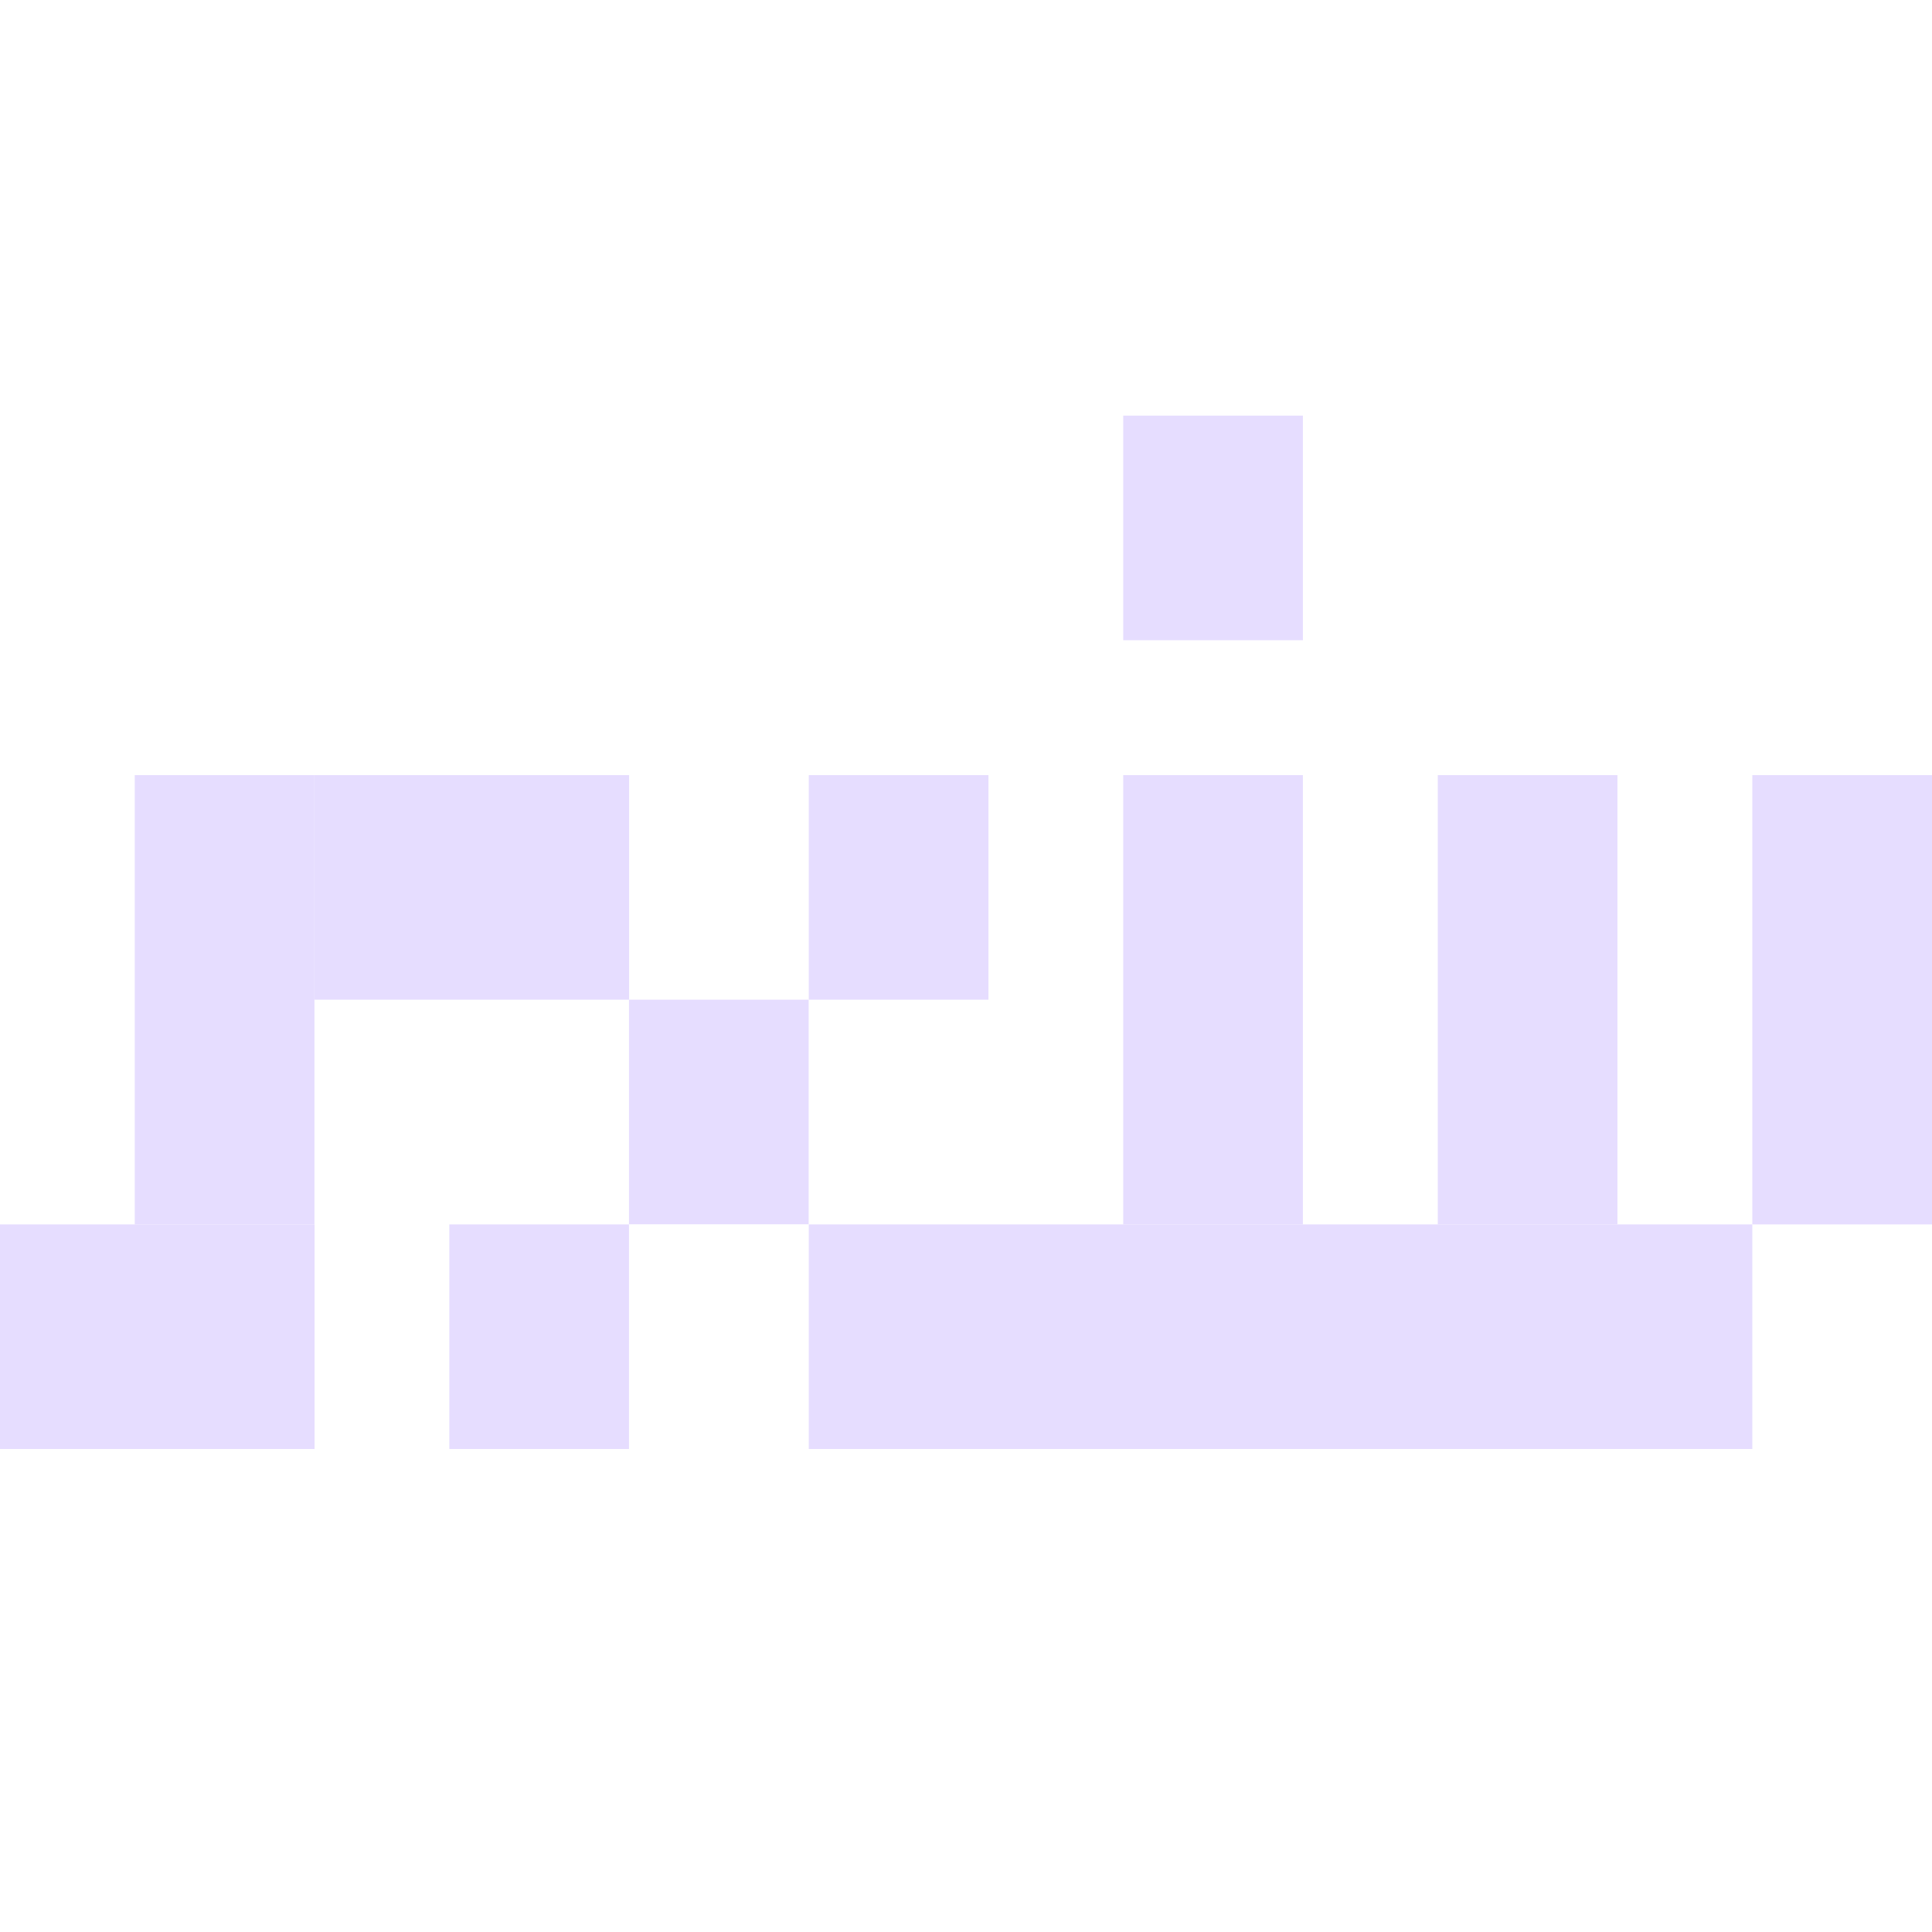 <svg height="16" width="16" xmlns="http://www.w3.org/2000/svg"><g fill="#e6ddff" stroke-width=".372"><path d="m-0 10.14h2.605v1.86h-2.605z"/><path d="m1.116 6.419h1.488v3.721h-1.488z"/><path d="m2.605 6.419h2.605v1.86h-2.605z"/><path d="m5.209 8.279h1.488v1.86h-1.488z"/><path d="m3.721 10.14h1.488v1.86h-1.488z"/><path d="m6.698 6.419h1.488v1.86h-1.488z"/><path d="m6.698 10.14h7.814v1.86h-7.814z"/><path d="m9.302 6.419h1.488v3.721h-1.488z"/><path d="m11.907 6.419h1.488v3.721h-1.488z"/><path d="m14.512 6.419h1.488v3.721h-1.488z"/><path d="m9.302 3.442h1.488v1.86h-1.488z"/></g></svg>